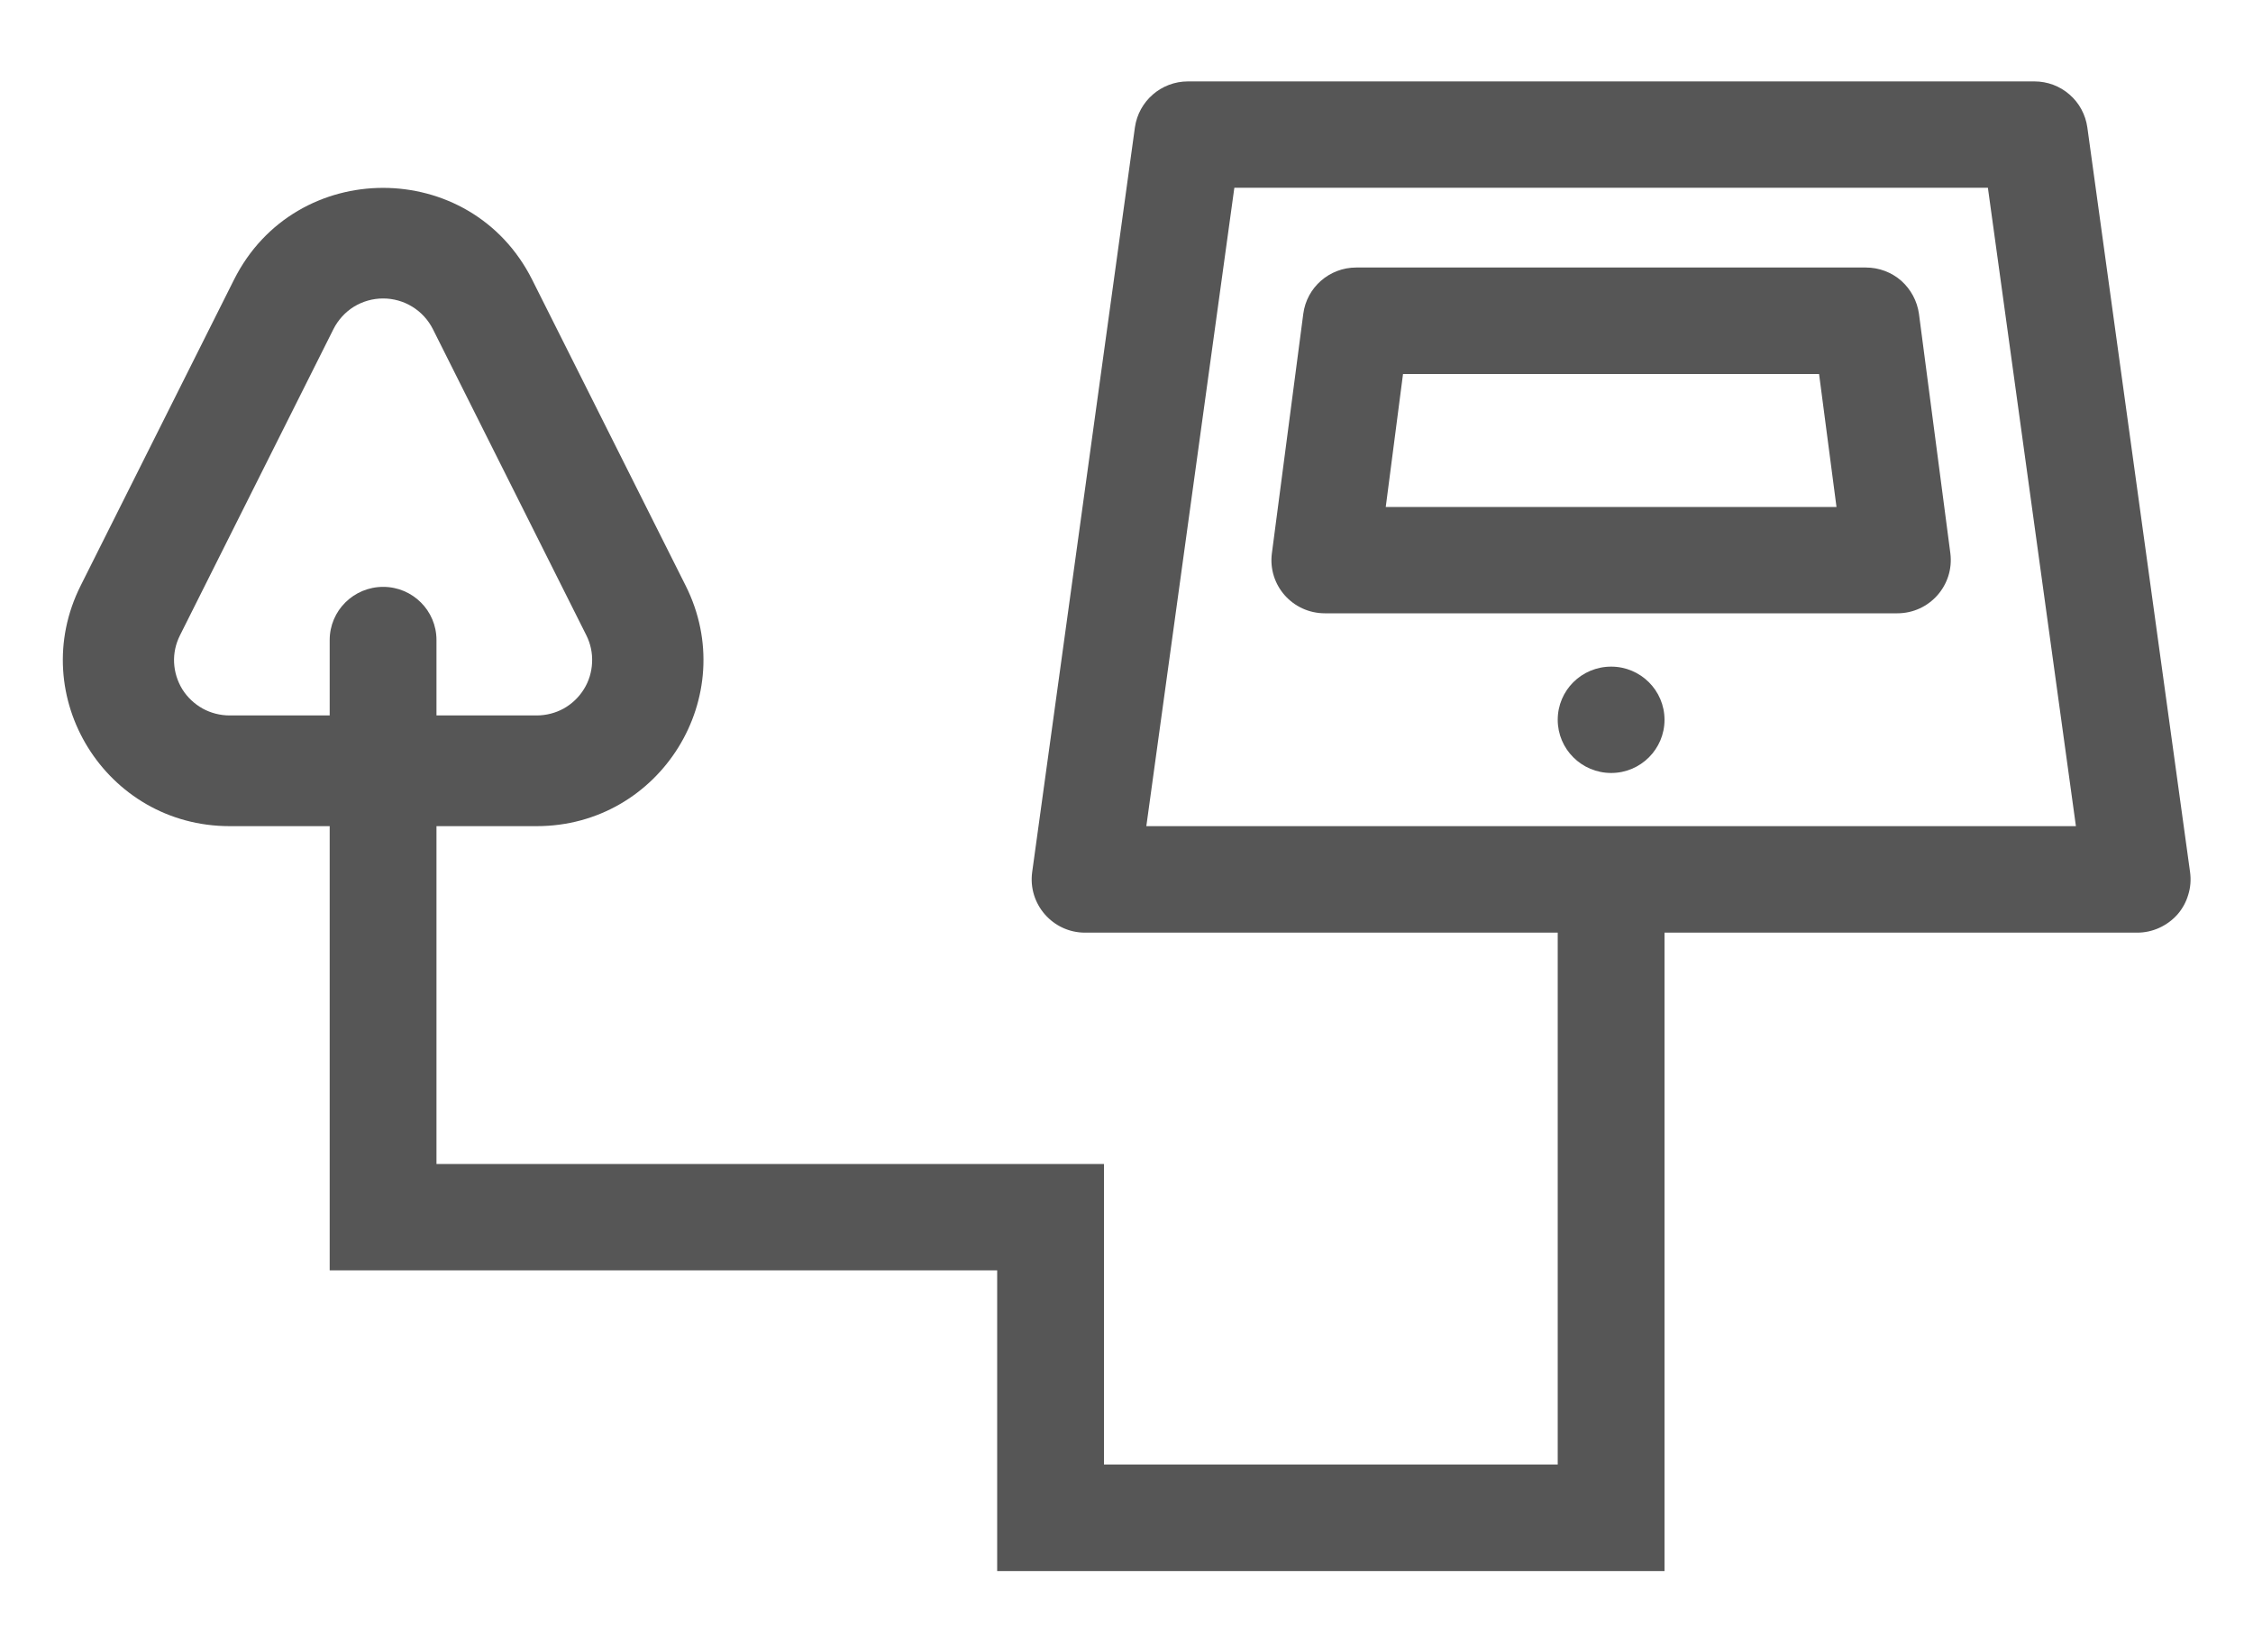 <svg width="15" height="11" viewBox="0 0 15 11" fill="none" xmlns="http://www.w3.org/2000/svg">
<path fill-rule="evenodd" clip-rule="evenodd" d="M9.029 1.781C8.851 1.781 8.7 1.913 8.677 2.089L8.468 3.683C8.44 3.896 8.606 4.083 8.821 4.083H12.632C12.846 4.083 13.012 3.896 12.985 3.683L12.776 2.089C12.764 2.004 12.722 1.926 12.658 1.869C12.593 1.812 12.509 1.781 12.423 1.781H9.029ZM9.341 2.49L9.226 3.375H12.227L12.111 2.49H9.341Z" fill="#565656"/>
<path d="M10.727 5.146C10.923 5.146 11.082 4.987 11.082 4.792C11.082 4.596 10.922 4.438 10.727 4.438C10.53 4.438 10.371 4.596 10.371 4.792C10.371 4.987 10.53 5.146 10.727 5.146Z" fill="#565656"/>
<path fill-rule="evenodd" clip-rule="evenodd" d="M7.909 0.542C7.731 0.542 7.581 0.673 7.556 0.848L6.872 5.806C6.843 6.019 7.009 6.209 7.224 6.209H10.371V9.75H7.35V7.749H2.906V5.5H3.573C4.397 5.5 4.934 4.635 4.565 3.899L3.543 1.862C3.134 1.047 1.967 1.047 1.558 1.862L0.537 3.899C0.168 4.635 0.704 5.5 1.529 5.5H2.195V8.457H6.639V10.459H11.082V6.209H14.229C14.28 6.209 14.33 6.198 14.376 6.177C14.422 6.156 14.463 6.126 14.497 6.088C14.53 6.05 14.555 6.005 14.569 5.956C14.584 5.908 14.588 5.857 14.581 5.806L13.897 0.848C13.885 0.763 13.843 0.685 13.778 0.629C13.714 0.573 13.631 0.542 13.545 0.542H7.909ZM8.218 1.25L7.632 5.5H13.821L13.235 1.25H8.218ZM2.195 4.763H1.529C1.466 4.763 1.404 4.747 1.349 4.717C1.294 4.686 1.247 4.642 1.214 4.589C1.181 4.535 1.162 4.474 1.159 4.411C1.156 4.348 1.17 4.286 1.198 4.23L2.22 2.191C2.251 2.13 2.298 2.078 2.356 2.042C2.415 2.006 2.482 1.987 2.551 1.987C2.619 1.987 2.687 2.006 2.745 2.042C2.804 2.078 2.851 2.13 2.882 2.191L3.904 4.23C3.932 4.286 3.945 4.348 3.942 4.411C3.939 4.474 3.921 4.535 3.887 4.589C3.854 4.642 3.808 4.686 3.753 4.717C3.698 4.747 3.636 4.763 3.573 4.763H2.906V4.261C2.906 4.065 2.747 3.907 2.551 3.907C2.355 3.907 2.195 4.065 2.195 4.261V4.763Z" fill="#565656"/>
</svg>

